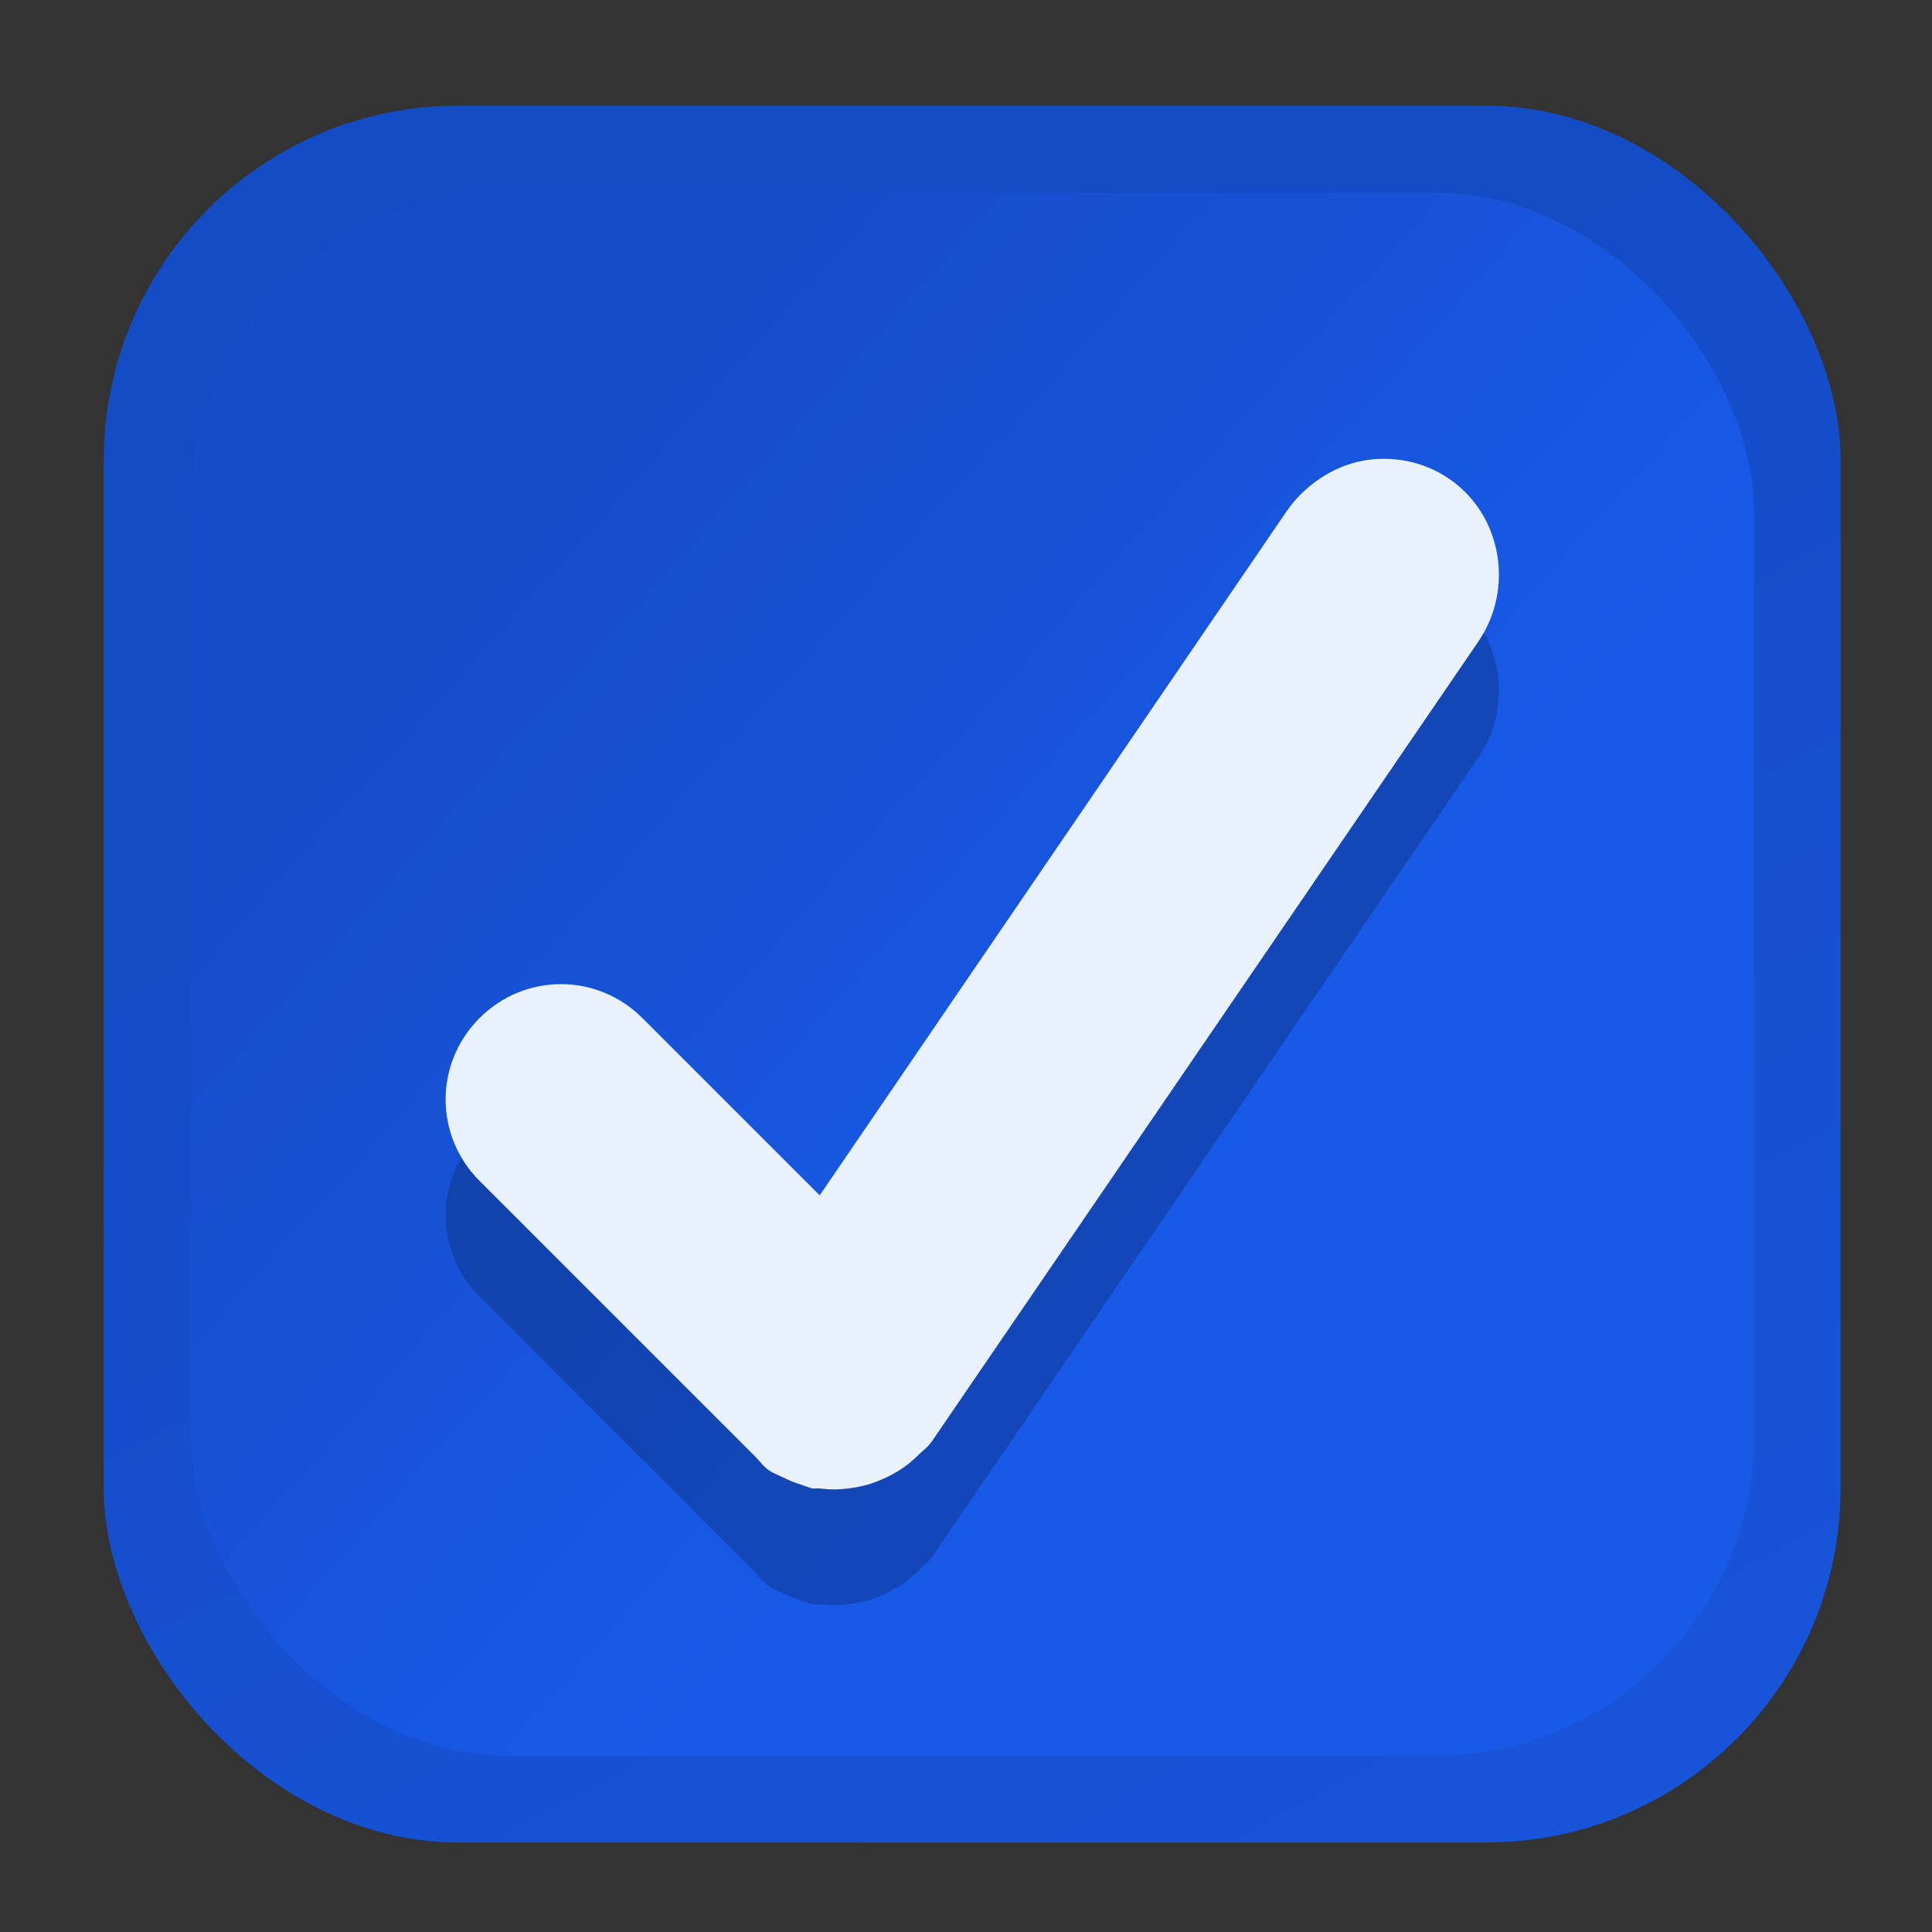 <svg xmlns="http://www.w3.org/2000/svg" width="80" height="80" version="1.1" viewBox="0 0 21.167 21.167"><rect x="0" y="0" width="21.167" height="21.167" fill="#333333" stroke="none"/><defs><linearGradient id="linearGradient3856-64-5" x1="404" x2="398.38" y1="514.24" y2="503.7" gradientTransform="matrix(5.689,0,0,5.689,-2550.7,-3234.4)" gradientUnits="userSpaceOnUse"><stop offset="0" stop-color="#1754da"/><stop offset="1" stop-color="#144cc6"/></linearGradient><linearGradient id="linearGradient3853-04-0" x1="402.25" x2="396.62" y1="507.86" y2="502.85" gradientTransform="matrix(5.908,0,0,5.908,-2638.2,-3345.3)" gradientUnits="userSpaceOnUse"><stop offset="0" stop-color="#1859e7"/><stop offset="1" stop-color="#154ecb"/></linearGradient></defs><g><g transform="translate(0 -275.83) matrix(.223 0 0 .223 72.015 364.76)"><rect width="85.333" height="85.333" x="-317.84" y="-393.6" fill="url(#linearGradient3856-64-5)" rx="17.422" ry="17.422"/><rect width="76.8" height="76.8" x="-313.57" y="-389.33" fill="url(#linearGradient3853-04-0)" rx="15.68" ry="15.68"/><path d="m-256-370.46c-1.426 0.267-2.845 1.192-3.733 2.489l-22.933 33.6-8.711-8.711c-2.223-2.223-5.777-2.223-8 0s-2.223 5.777 0 8l12.622 12.622 0.889 0.889c0.24 0.237 0.423 0.514 0.711 0.711 0.222 0.152 0.477 0.239 0.711 0.356 0.291 0.143 0.583 0.265 0.889 0.356 0.173 0.051 0.358 0.142 0.533 0.177 0.112 0.023 0.242-0.017 0.356 0 0.48 0.061 0.942 0.061 1.422 0 0.48-0.062 0.967-0.17 1.422-0.356 0.714-0.283 1.393-0.675 1.956-1.244 0.237-0.239 0.514-0.423 0.711-0.711l26.844-39.289c1.776-2.593 1.171-6.224-1.422-8-1.297-0.888-2.841-1.155-4.267-0.889z" opacity=".2"/><path fill="#e9f1fc" d="m-256-376.15c-1.426 0.267-2.845 1.192-3.733 2.489l-22.933 33.6-8.711-8.711c-2.223-2.223-5.777-2.223-8 0s-2.223 5.777 0 8l12.622 12.622 0.889 0.889c0.24 0.237 0.423 0.514 0.711 0.711 0.222 0.152 0.477 0.239 0.711 0.356 0.291 0.143 0.583 0.265 0.889 0.356 0.173 0.051 0.358 0.142 0.533 0.177 0.112 0.023 0.242-0.017 0.356 0 0.48 0.062 0.942 0.062 1.422 0 0.48-0.062 0.967-0.17 1.422-0.356 0.714-0.283 1.393-0.675 1.956-1.244 0.237-0.239 0.514-0.423 0.711-0.711l26.844-39.289c1.776-2.593 1.171-6.224-1.422-8-1.297-0.888-2.841-1.155-4.267-0.889z"/></g></g></svg>